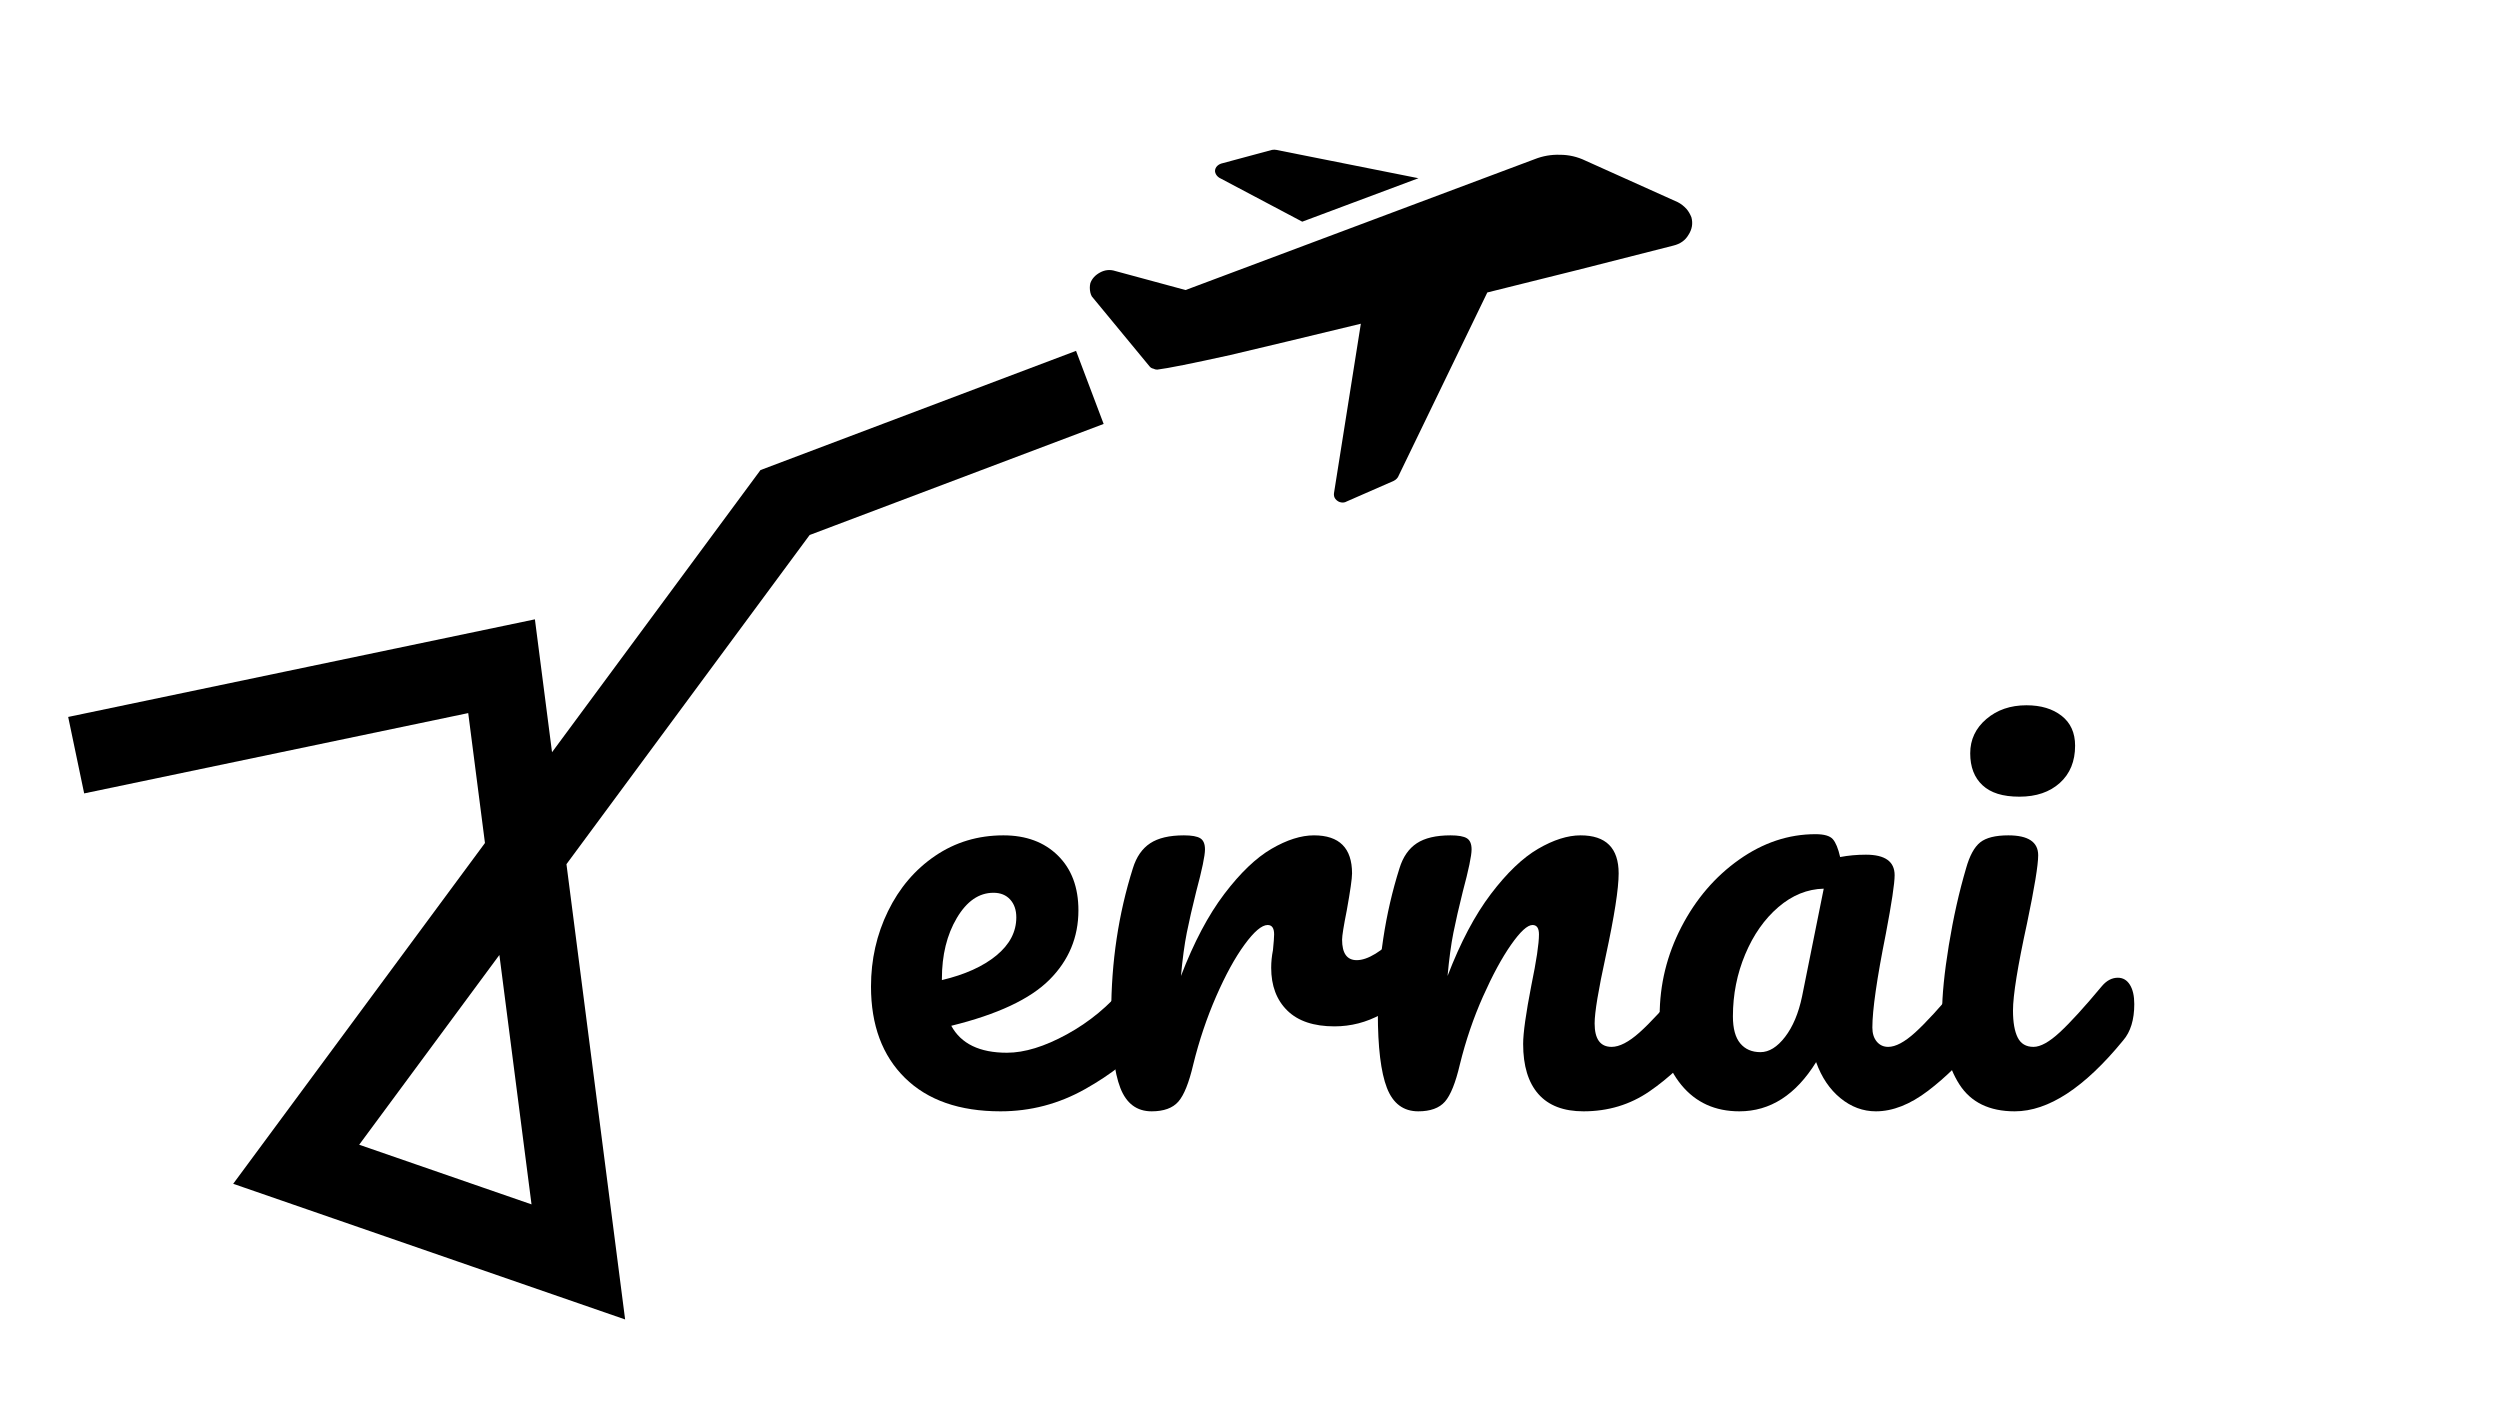 <?xml version="1.0" encoding="UTF-8"?>
<svg id="Layer_1" data-name="Layer 1" xmlns="http://www.w3.org/2000/svg" viewBox="0 0 256 144">
  <g id="Layer0_0_FILL" data-name="Layer0 0 FILL">
    <path d="M130.25,15.35l-5.2,1.4c-.2.07-.37.18-.5.35-.13.2-.17.4-.1.6.07.2.2.37.4.5l8.5,4.5,11.9-4.45-14.55-2.9c-.13-.03-.28-.03-.45,0M171.8,20.7l-9.45-4.25c-.83-.4-1.7-.6-2.6-.6-.9-.03-1.77.12-2.6.45l-35.75,13.4-7.2-1.95c-.53-.17-1.05-.12-1.55.15s-.83.63-1,1.1c-.07.3-.07.62,0,.95.03.13.08.27.15.4l5.9,7.15c.1.13.23.22.4.25.13.07.27.1.4.1,1.07-.13,3.57-.63,7.5-1.5,3.53-.83,7.98-1.9,13.35-3.2l-2.75,17.35c-.03.23.02.43.15.6.17.2.37.32.6.35.2.03.38,0,.55-.1l4.8-2.1c.27-.13.45-.33.55-.6l9.05-18.7c5.97-1.47,12.32-3.07,19.05-4.8.7-.17,1.22-.53,1.55-1.1.37-.57.47-1.17.3-1.8-.13-.33-.3-.62-.5-.85-.27-.3-.57-.53-.9-.7Z" style="fill: #000; stroke-width: 0px;"/>
  </g>
  <g>
    <path d="M118.08,100.84c.3.48.45,1.14.45,1.98,0,1.6-.38,2.84-1.14,3.72-1.48,1.8-3.57,3.46-6.27,4.98-2.7,1.52-5.59,2.28-8.67,2.28-4.2,0-7.46-1.14-9.78-3.42-2.32-2.28-3.48-5.4-3.48-9.36,0-2.76.58-5.33,1.74-7.71,1.16-2.38,2.77-4.27,4.83-5.67,2.06-1.4,4.39-2.1,6.99-2.1,2.32,0,4.18.69,5.58,2.07,1.4,1.38,2.1,3.25,2.1,5.61,0,2.76-.99,5.13-2.97,7.11-1.98,1.98-5.33,3.55-10.05,4.71,1,1.84,2.9,2.76,5.7,2.76,1.8,0,3.85-.63,6.15-1.89,2.3-1.26,4.29-2.91,5.97-4.95.48-.56,1.02-.84,1.62-.84.52,0,.93.24,1.23.72ZM97.98,94c-1.02,1.72-1.53,3.8-1.53,6.24v.12c2.36-.56,4.22-1.4,5.58-2.52,1.36-1.12,2.04-2.42,2.04-3.9,0-.76-.21-1.37-.63-1.83s-.99-.69-1.71-.69c-1.48,0-2.73.86-3.75,2.58Z" style="fill: #000; stroke-width: 0px;"/>
    <path d="M114.72,111.4c-.62-1.6-.93-4.16-.93-7.68,0-5.2.74-10.14,2.22-14.82.36-1.16.95-2.01,1.77-2.55.82-.54,1.97-.81,3.45-.81.8,0,1.36.1,1.68.3.32.2.48.58.48,1.14,0,.64-.3,2.08-.9,4.32-.4,1.6-.72,3-.96,4.2s-.44,2.68-.6,4.44c1.32-3.44,2.8-6.24,4.44-8.4,1.64-2.16,3.25-3.7,4.83-4.62,1.58-.92,3.03-1.38,4.35-1.38,2.6,0,3.9,1.3,3.9,3.9,0,.52-.18,1.78-.54,3.78-.32,1.6-.48,2.6-.48,3,0,1.4.5,2.1,1.5,2.1,1.12,0,2.56-.88,4.32-2.64.52-.52,1.06-.78,1.62-.78.52,0,.93.23,1.23.69.3.46.45,1.07.45,1.83,0,1.48-.4,2.64-1.2,3.48-1.12,1.16-2.43,2.15-3.93,2.97-1.5.82-3.09,1.23-4.77,1.23-2.12,0-3.73-.54-4.83-1.62-1.1-1.08-1.65-2.54-1.65-4.38,0-.6.06-1.2.18-1.8.08-.8.12-1.34.12-1.62,0-.64-.22-.96-.66-.96-.6,0-1.39.67-2.37,2.01-.98,1.34-1.95,3.11-2.91,5.31-.96,2.2-1.74,4.52-2.34,6.96-.44,1.88-.95,3.15-1.53,3.81-.58.66-1.49.99-2.73.99-1.52,0-2.59-.8-3.21-2.4Z" style="fill: #000; stroke-width: 0px;"/>
    <path d="M142.02,111.4c-.62-1.6-.93-4.16-.93-7.68,0-5.2.74-10.14,2.22-14.82.36-1.16.95-2.01,1.77-2.55.82-.54,1.97-.81,3.45-.81.8,0,1.36.1,1.68.3.32.2.48.58.48,1.14,0,.64-.3,2.08-.9,4.32-.4,1.6-.72,3-.96,4.2s-.44,2.68-.6,4.44c1.32-3.44,2.8-6.24,4.44-8.4,1.64-2.16,3.25-3.7,4.83-4.62,1.58-.92,3.03-1.38,4.35-1.38,2.6,0,3.9,1.3,3.9,3.9,0,1.56-.44,4.38-1.32,8.46-.76,3.48-1.14,5.78-1.14,6.9,0,1.6.58,2.4,1.74,2.4.8,0,1.75-.49,2.85-1.47,1.1-.98,2.57-2.57,4.41-4.77.48-.56,1.02-.84,1.62-.84.52,0,.93.24,1.23.72.3.48.45,1.14.45,1.98,0,1.6-.38,2.84-1.14,3.72-1.72,2.12-3.57,3.86-5.55,5.22-1.98,1.36-4.23,2.04-6.75,2.04-2.04,0-3.58-.59-4.62-1.77-1.04-1.18-1.56-2.89-1.56-5.13,0-1.12.28-3.12.84-6,.52-2.52.78-4.26.78-5.22,0-.64-.22-.96-.66-.96-.52,0-1.25.67-2.19,2.01-.94,1.34-1.9,3.11-2.88,5.31-.98,2.2-1.77,4.52-2.37,6.96-.44,1.88-.95,3.15-1.53,3.81-.58.66-1.49.99-2.73.99-1.52,0-2.59-.8-3.21-2.4Z" style="fill: #000; stroke-width: 0px;"/>
    <path d="M172.17,111.1c-1.48-1.8-2.22-4.16-2.22-7.08,0-3.2.74-6.23,2.22-9.09,1.48-2.86,3.45-5.16,5.91-6.9,2.46-1.74,5.07-2.61,7.83-2.61.88,0,1.47.17,1.77.51.3.34.55.95.75,1.83.84-.16,1.72-.24,2.64-.24,1.96,0,2.94.7,2.94,2.1,0,.84-.3,2.84-.9,6-.92,4.6-1.38,7.8-1.38,9.6,0,.6.15,1.08.45,1.44.3.36.69.54,1.17.54.76,0,1.68-.49,2.76-1.47s2.54-2.57,4.38-4.77c.48-.56,1.02-.84,1.62-.84.52,0,.93.24,1.23.72.3.48.45,1.14.45,1.98,0,1.6-.38,2.84-1.14,3.72-1.64,2.04-3.38,3.76-5.22,5.16-1.84,1.4-3.62,2.1-5.34,2.1-1.32,0-2.53-.45-3.63-1.35-1.1-.9-1.93-2.13-2.49-3.69-2.08,3.36-4.7,5.04-7.86,5.04-2.48,0-4.46-.9-5.94-2.7ZM182.79,106.18c.8-1.04,1.38-2.42,1.74-4.14l2.22-11.04c-1.68.04-3.23.67-4.65,1.89-1.42,1.22-2.55,2.83-3.39,4.83-.84,2-1.26,4.12-1.26,6.36,0,1.24.25,2.16.75,2.76.5.6,1.19.9,2.07.9s1.72-.52,2.52-1.56Z" style="fill: #000; stroke-width: 0px;"/>
    <path d="M200.64,111.04c-1.18-1.84-1.77-4.28-1.77-7.32,0-1.8.23-4.11.69-6.93s1.05-5.45,1.77-7.89c.36-1.28.84-2.16,1.44-2.64.6-.48,1.56-.72,2.88-.72,2.04,0,3.06.68,3.06,2.04,0,1-.38,3.32-1.14,6.96-.96,4.4-1.44,7.38-1.44,8.94,0,1.2.16,2.12.48,2.76s.86.96,1.62.96c.72,0,1.62-.5,2.7-1.5s2.52-2.58,4.32-4.74c.48-.56,1.02-.84,1.62-.84.52,0,.93.24,1.23.72.3.48.45,1.14.45,1.98,0,1.6-.38,2.84-1.14,3.72-3.96,4.84-7.66,7.26-11.1,7.26-2.6,0-4.49-.92-5.67-2.76ZM203.01,80.41c-.84-.78-1.26-1.87-1.26-3.27s.55-2.57,1.65-3.51c1.1-.94,2.47-1.41,4.11-1.41,1.48,0,2.68.36,3.6,1.08.92.72,1.38,1.74,1.38,3.06,0,1.6-.52,2.87-1.56,3.81-1.04.94-2.42,1.41-4.14,1.41s-2.94-.39-3.78-1.17Z" style="fill: #000; stroke-width: 0px;"/>
  </g>
  <polyline points="7.8 77.33 51.36 68.22 59.22 129.22 30.33 119.22 80.39 51.46 111.6 39.67" style="fill: none; stroke: #000; stroke-miterlimit: 10; stroke-width: 8px;"/>
</svg>